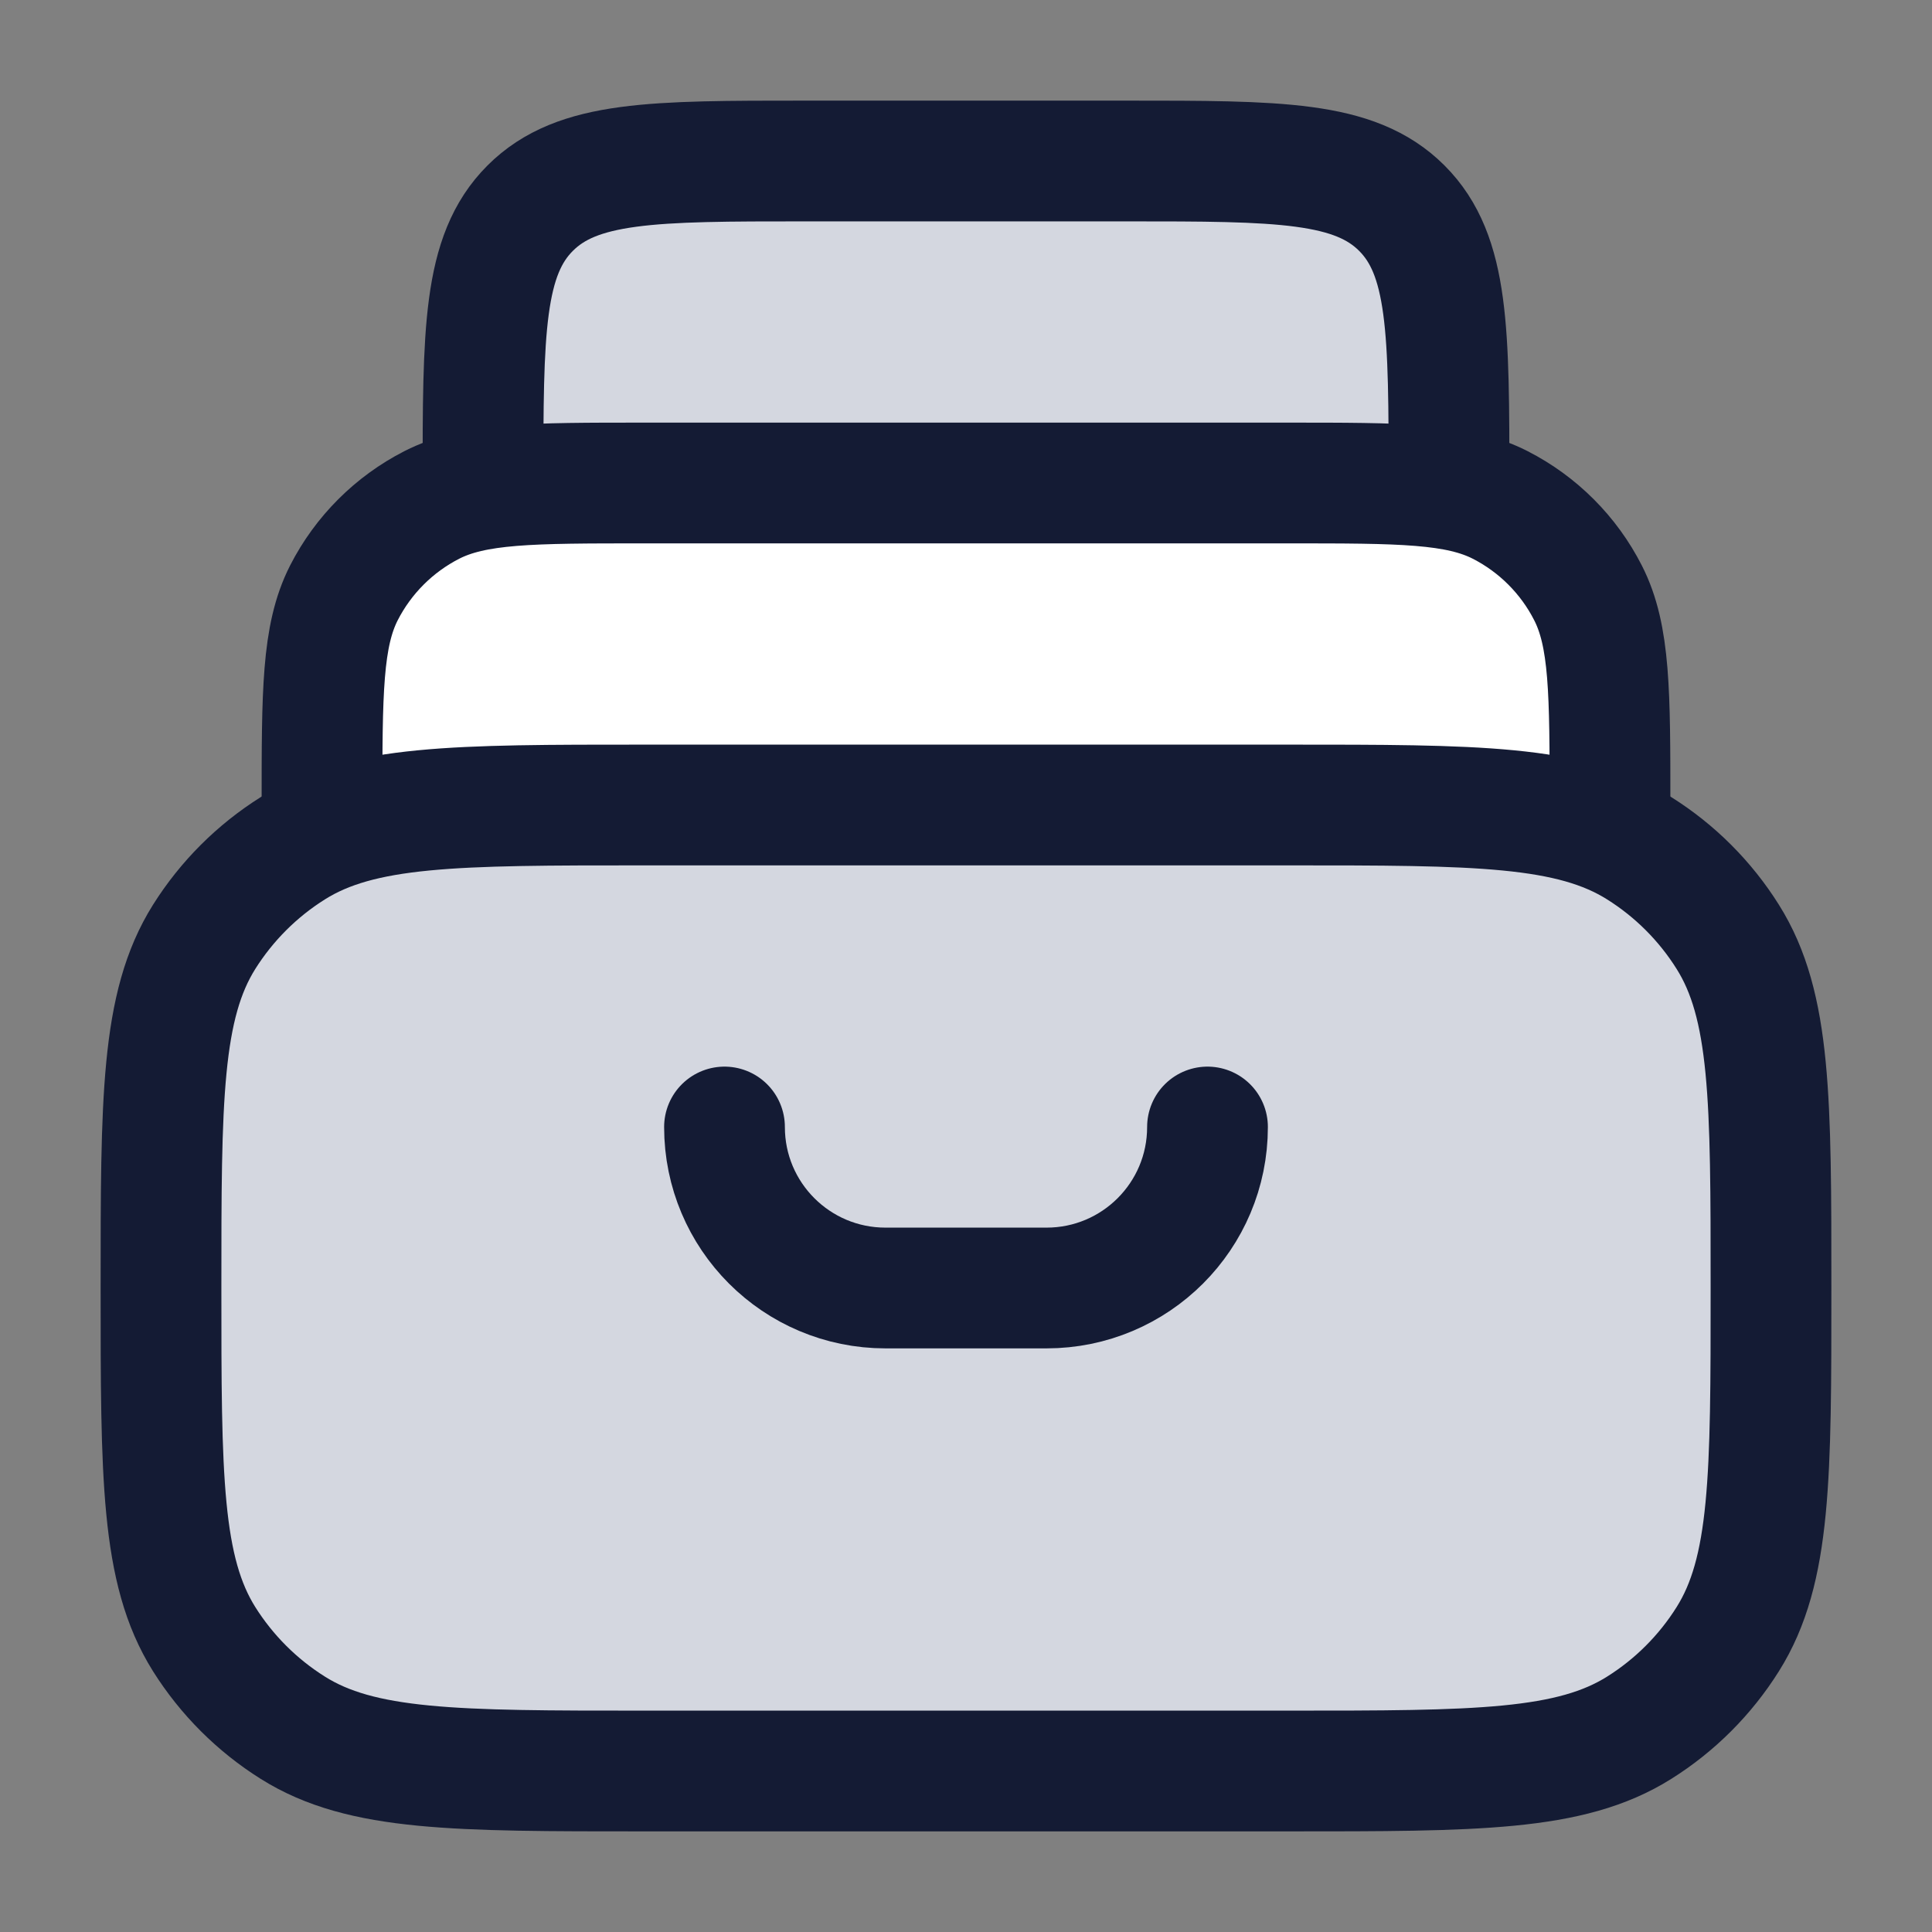 <svg width="24" height="24" viewBox="0 0 24 24" fill="none" xmlns="http://www.w3.org/2000/svg">
<rect x="0" y="0" width="24" height="24" fill="#808080" stroke="none"/>
<path d="M2 16C2 13.661 2 12.492 2.536 11.638C2.816 11.193 3.193 10.816 3.638 10.537C4.492 10 5.661 10 8 10H16C18.339 10 19.508 10 20.362 10.537C20.807 10.816 21.184 11.193 21.463 11.638C22 12.492 22 13.661 22 16C22 18.339 22 19.508 21.463 20.362C21.184 20.807 20.807 21.184 20.362 21.463C19.508 22 18.339 22 16 22H8C5.661 22 4.492 22 3.638 21.463C3.193 21.184 2.816 20.807 2.536 20.362C2 19.508 2 18.339 2 16Z" fill="#D4D7E0"/>
<path d="M16 6H8C6.6 6 5.9 6 5.365 6.272C4.895 6.512 4.512 6.895 4.272 7.365C4 7.9 4 8.6 4 10H20C20 8.6 20 7.9 19.727 7.365C19.488 6.895 19.105 6.512 18.635 6.272C18.1 6 17.4 6 16 6Z" fill="white"/>
<path d="M14 2H10C8.114 2 7.172 2 6.586 2.586C6 3.172 6 4.114 6 6H18C18 4.114 18 3.172 17.414 2.586C16.828 2 15.886 2 14 2Z" fill="#D4D7E0"/>
<path d="M2 16C2 13.661 2 12.492 2.536 11.638C2.816 11.193 3.193 10.816 3.638 10.537C4.492 10 5.661 10 8 10H16C18.339 10 19.508 10 20.362 10.537C20.807 10.816 21.184 11.193 21.463 11.638C22 12.492 22 13.661 22 16C22 18.339 22 19.508 21.463 20.362C21.184 20.807 20.807 21.184 20.362 21.463C19.508 22 18.339 22 16 22H8C5.661 22 4.492 22 3.638 21.463C3.193 21.184 2.816 20.807 2.536 20.362C2 19.508 2 18.339 2 16Z" stroke="#141B34" stroke-width="1.5" stroke-linecap="round" stroke-linejoin="round"/>
<path d="M20 10C20 8.6 20 7.9 19.727 7.365C19.488 6.895 19.105 6.512 18.635 6.272C18.1 6 17.4 6 16 6H8C6.6 6 5.9 6 5.365 6.272C4.895 6.512 4.512 6.895 4.272 7.365C4 7.9 4 8.6 4 10" stroke="#141B34" stroke-width="1.5" stroke-linecap="round" stroke-linejoin="round"/>
<path d="M18 6C18 4.114 18 3.172 17.414 2.586C16.828 2 15.886 2 14 2H10C8.114 2 7.172 2 6.586 2.586C6 3.172 6 4.114 6 6" stroke="#141B34" stroke-width="1.5" stroke-linecap="round" stroke-linejoin="round"/>
<path d="M15 14C15 15.105 14.105 16 13 16H11C9.895 16 9 15.105 9 14" stroke="#141B34" stroke-width="1.5" stroke-linecap="round"/>
</svg>

